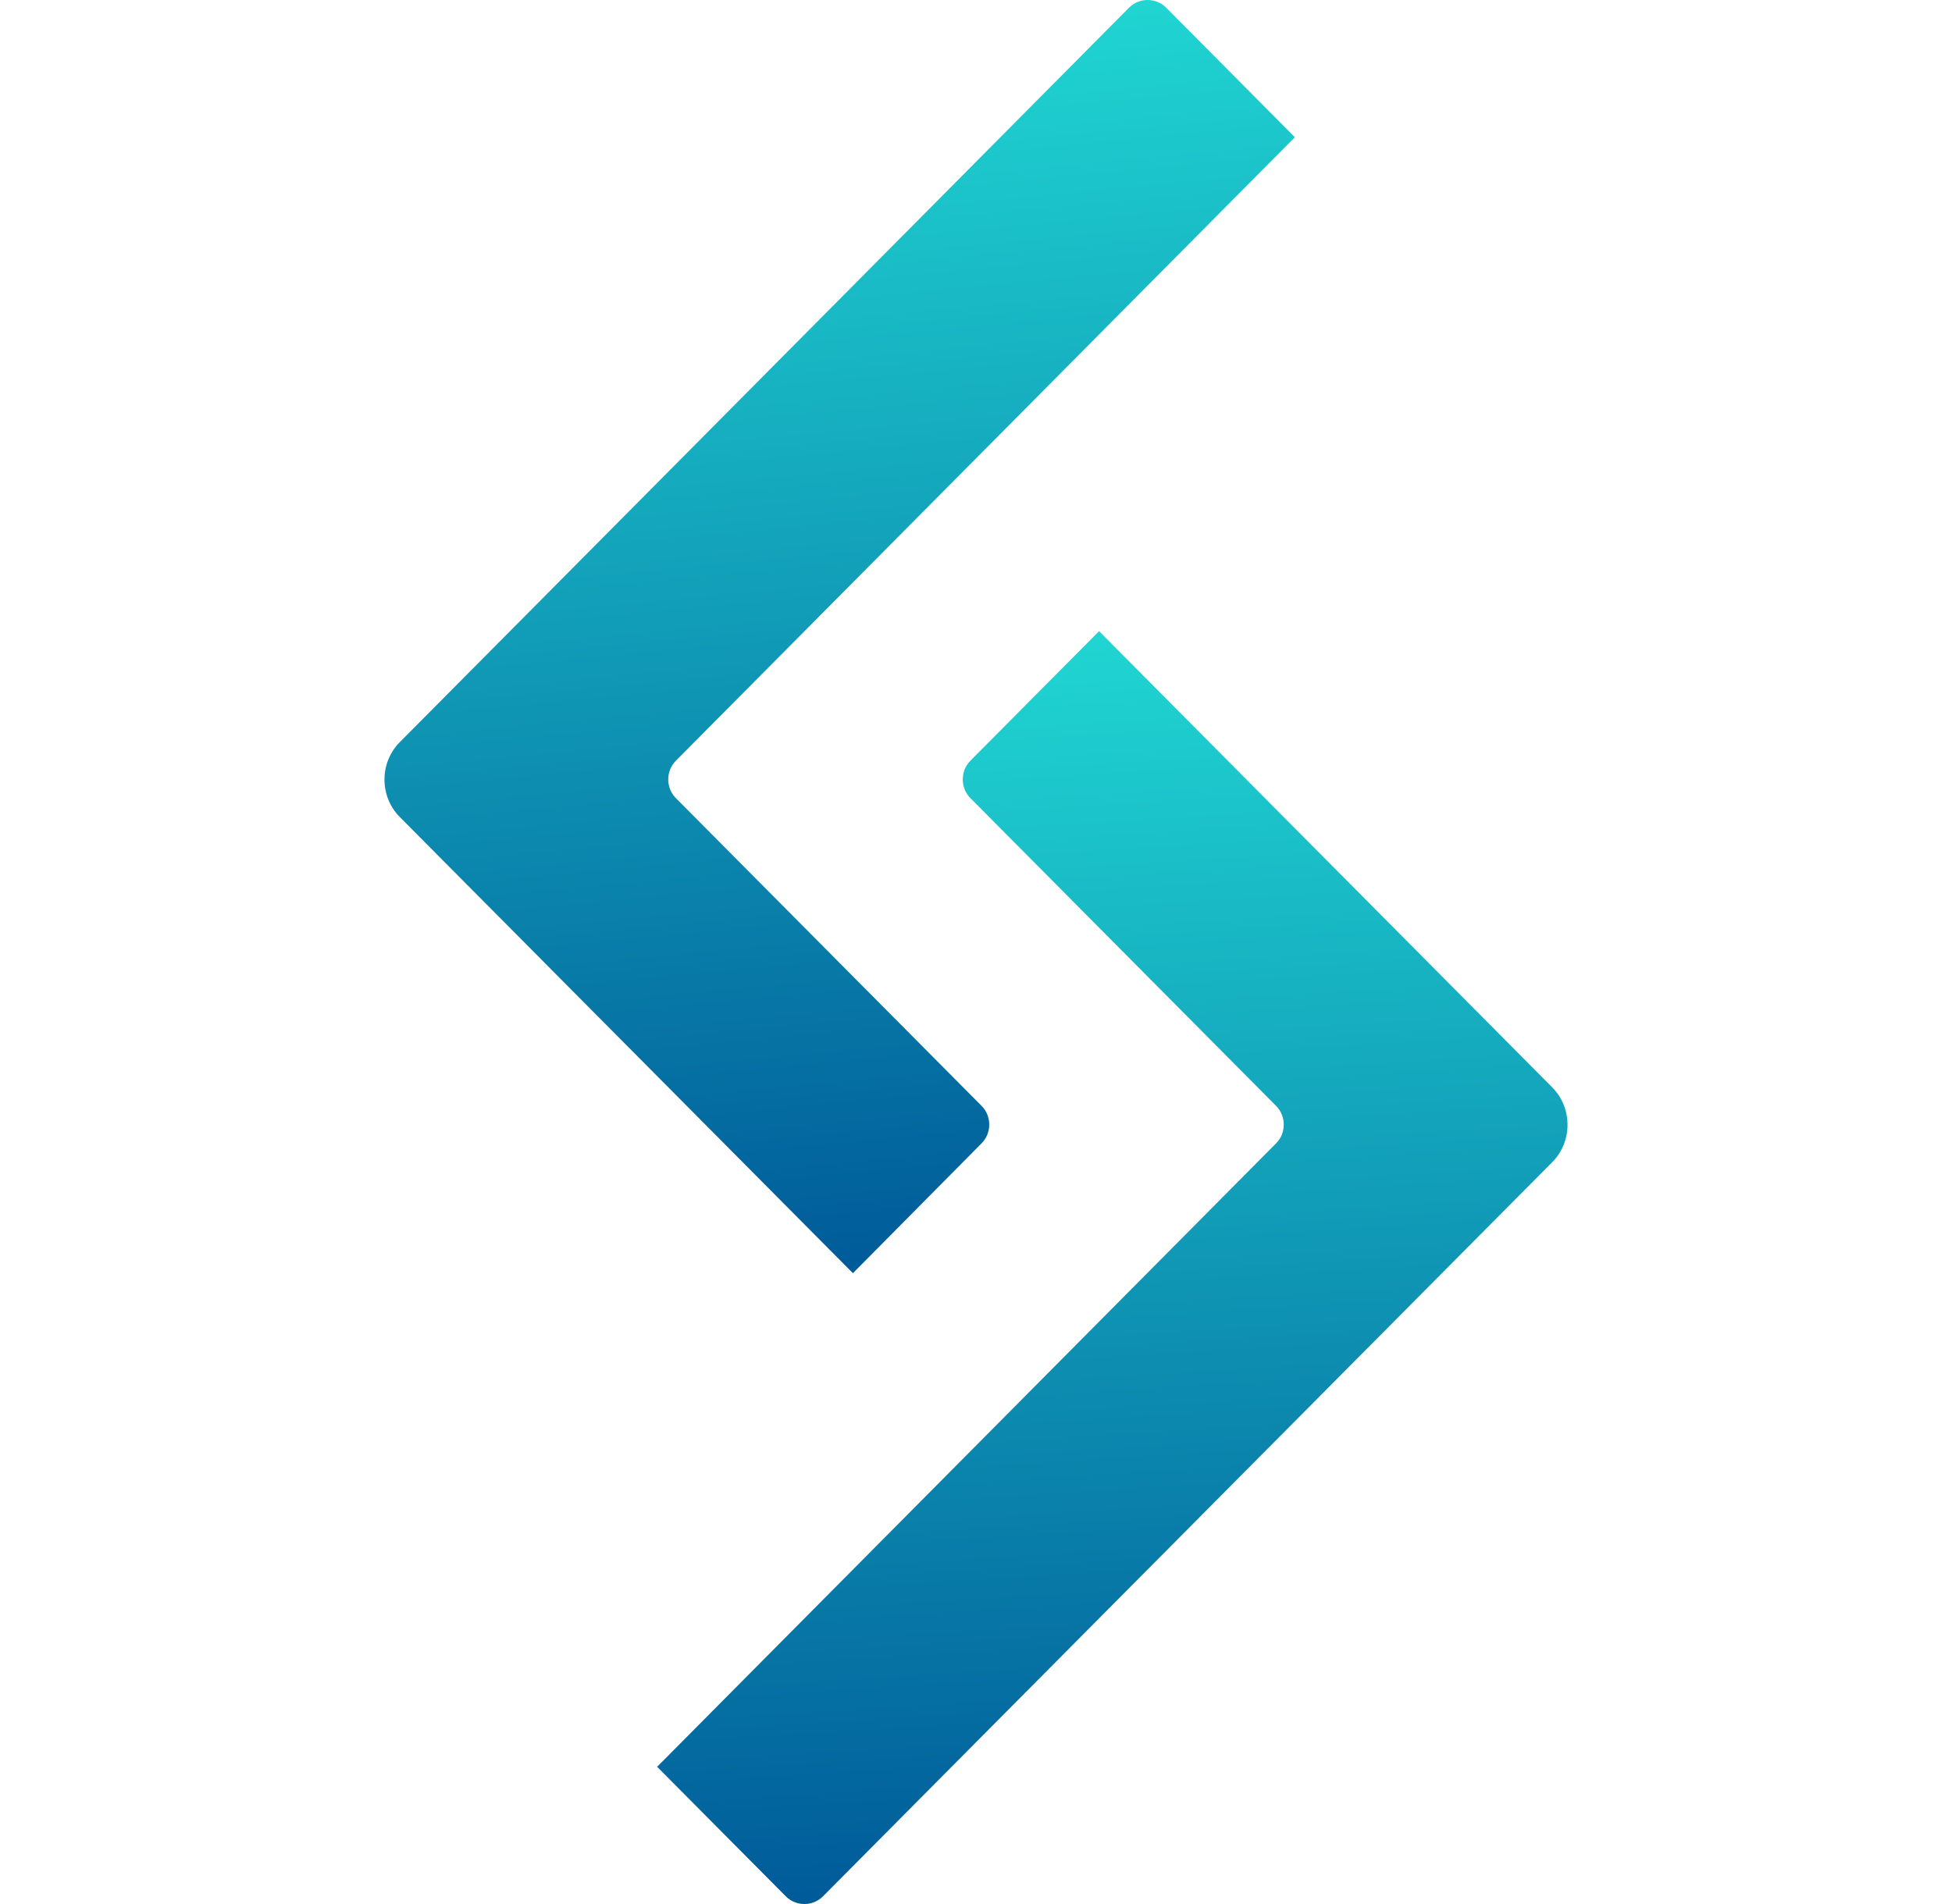 <svg height="80" viewBox="0 0 82 132" fill="none" xmlns="http://www.w3.org/2000/svg"><path d="M32.469 88.266L1.061 56.641C-0.354 55.217 -0.354 52.875 1.061 51.451L51.606 0.534C52.313 -0.178 53.477 -0.178 54.184 0.534L63.102 9.514L20.198 52.737C19.491 53.449 19.491 54.62 20.198 55.332L41.388 76.668C42.095 77.38 42.095 78.551 41.388 79.263L32.469 88.266Z" fill="url(#paint0_linear)"></path><path d="M49.531 43.757L80.939 75.382C82.354 76.806 82.354 79.148 80.939 80.572L30.394 131.466C29.686 132.178 28.523 132.178 27.816 131.466L18.898 122.486L61.802 79.263C62.509 78.551 62.509 77.38 61.802 76.668L40.612 55.332C39.905 54.62 39.905 53.449 40.612 52.737L49.531 43.757Z" fill="url(#paint1_linear)"></path><defs><linearGradient id="paint0_linear" x1="31.95" y1="88" x2="23.897" y2="2.741" gradientUnits="userSpaceOnUse"><stop stop-color="#005B99"></stop><stop offset="1" stop-color="#20D5D2"></stop></linearGradient><linearGradient id="paint1_linear" x1="50.921" y1="44" x2="56.261" y2="130.184" gradientUnits="userSpaceOnUse"><stop stop-color="#20D5D2"></stop><stop offset="1" stop-color="#005B99"></stop></linearGradient></defs></svg>
